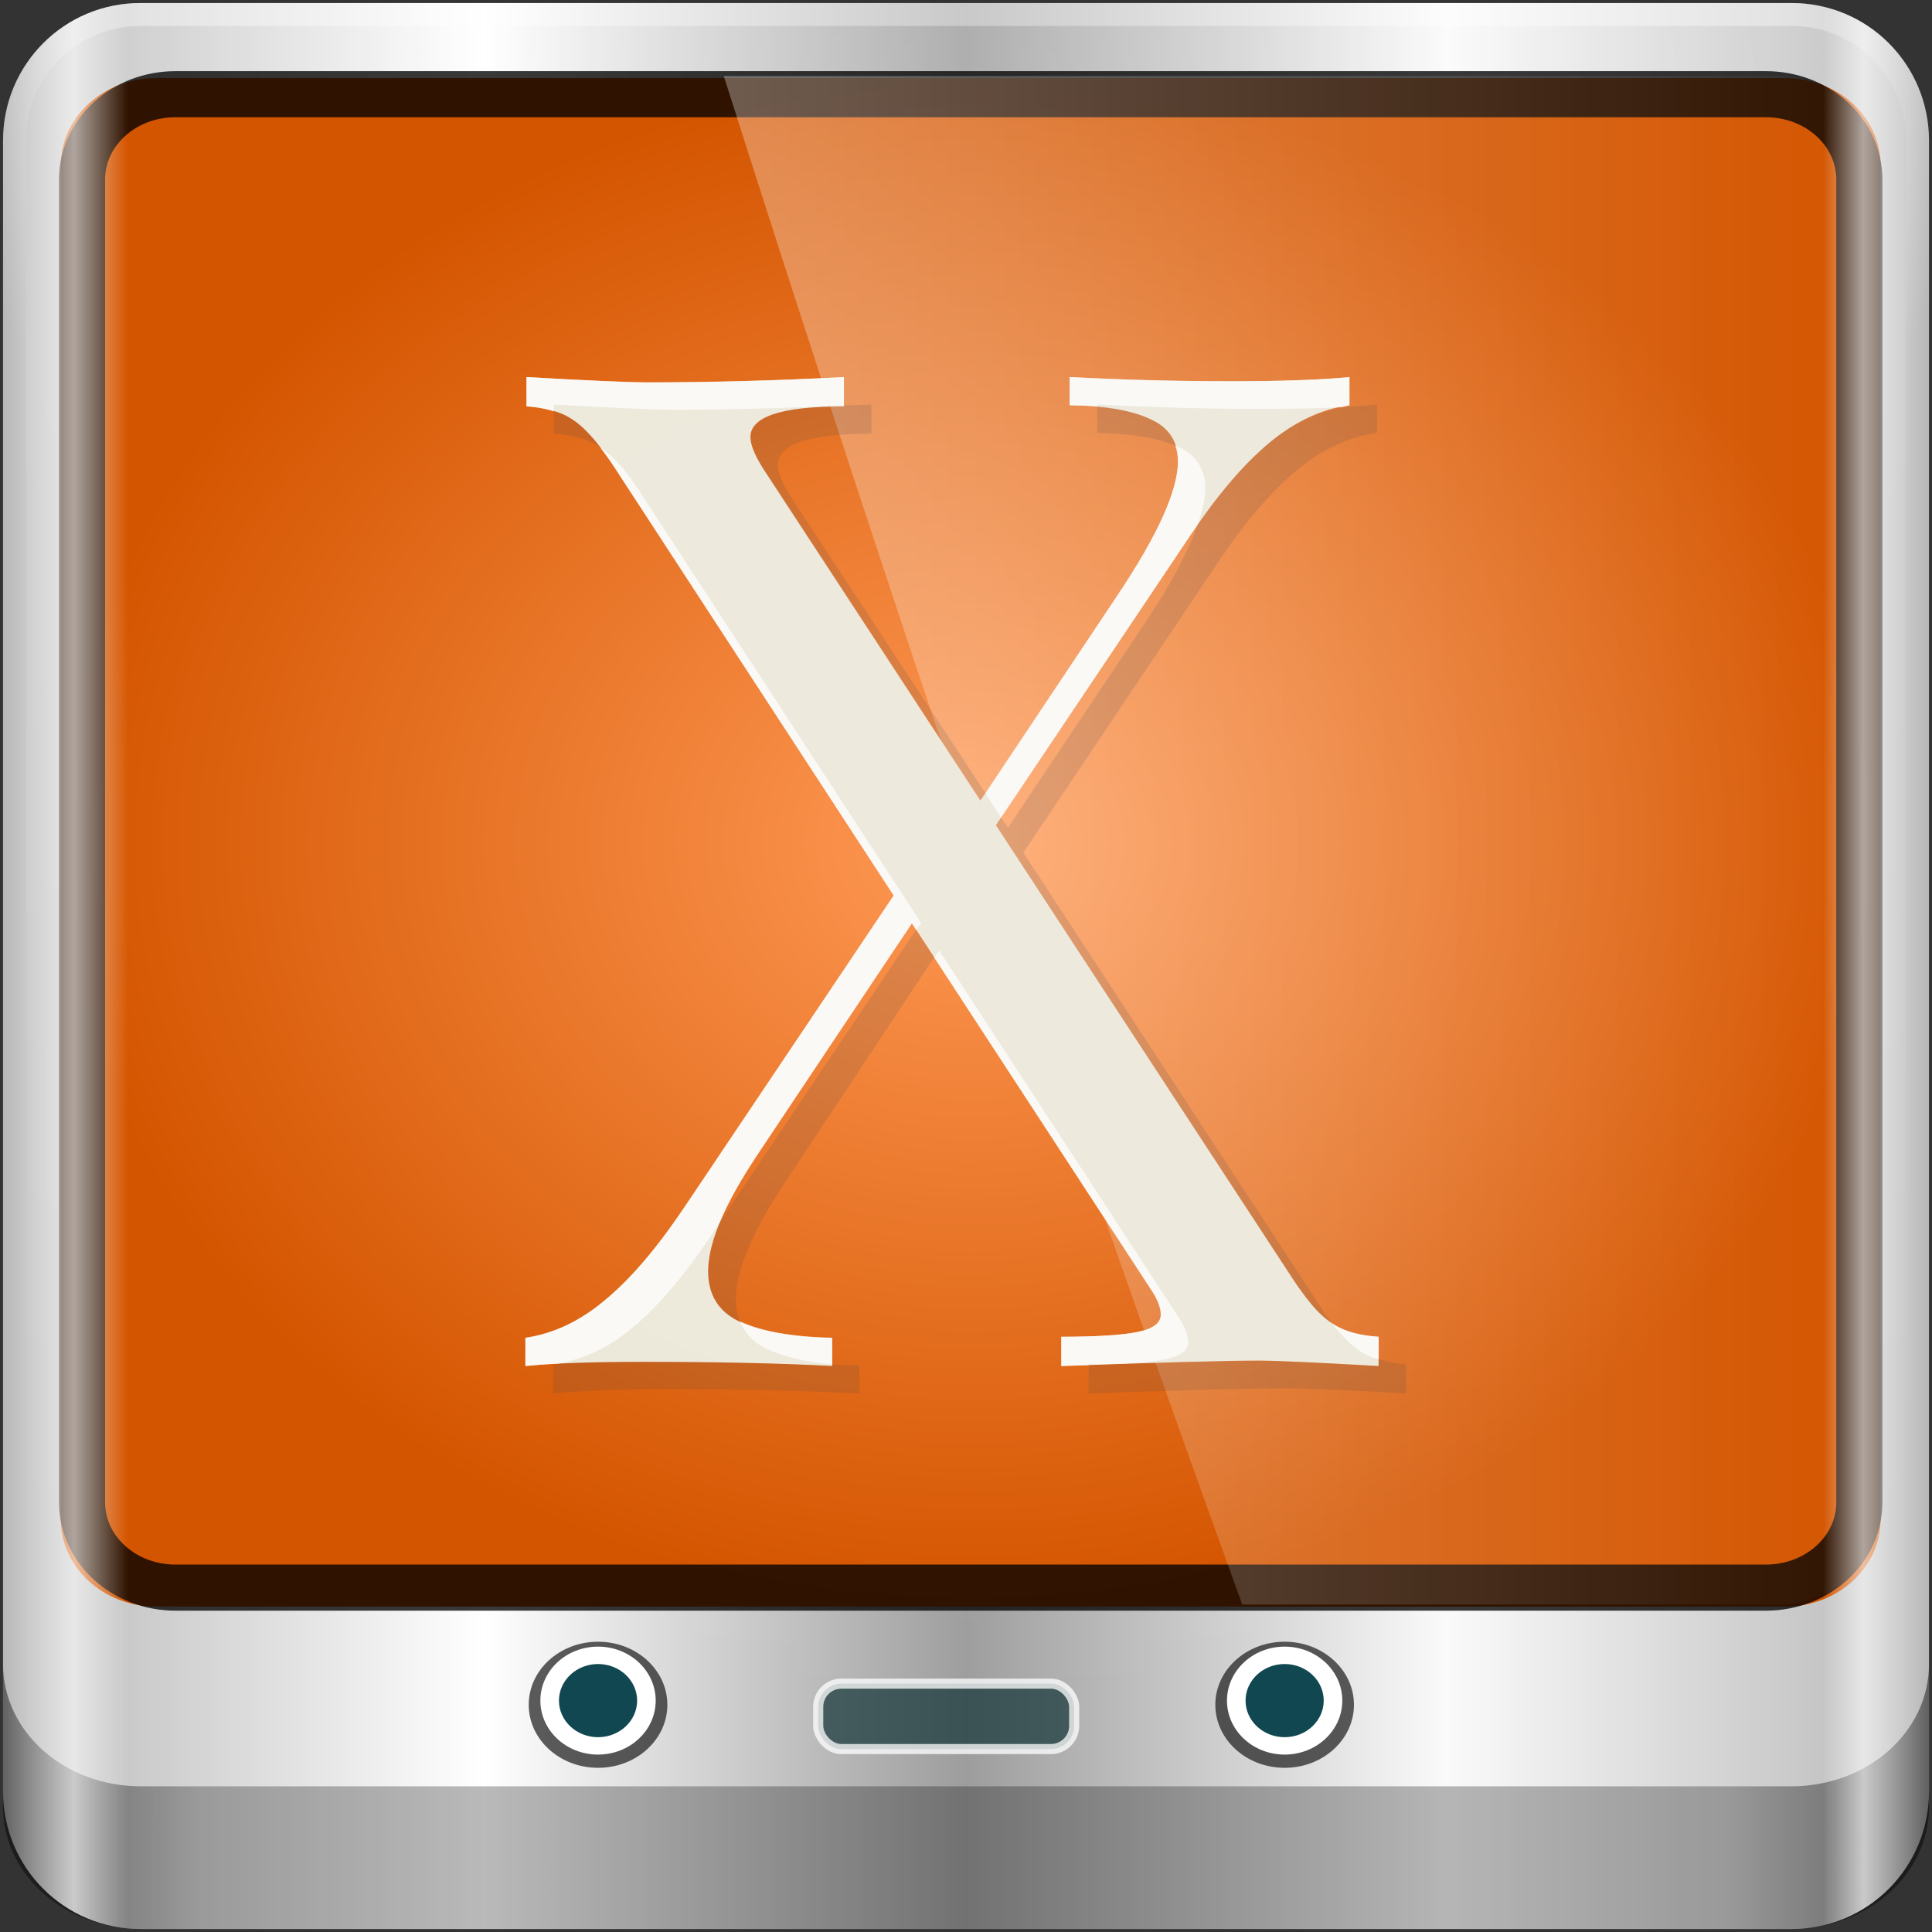 <?xml version="1.0" encoding="UTF-8" standalone="no"?>
<!-- Created with Inkscape (http://www.inkscape.org/) -->

<svg
   xmlns:dc="http://purl.org/dc/elements/1.1/"
   xmlns:cc="http://creativecommons.org/ns#"
   xmlns:rdf="http://www.w3.org/1999/02/22-rdf-syntax-ns#"
   xmlns:svg="http://www.w3.org/2000/svg"
   xmlns="http://www.w3.org/2000/svg"
   xmlns:xlink="http://www.w3.org/1999/xlink"
   xmlns:sodipodi="http://sodipodi.sourceforge.net/DTD/sodipodi-0.dtd"
   xmlns:inkscape="http://www.inkscape.org/namespaces/inkscape"
   width="96"
   height="96"
   id="svg13094"
   version="1.1"
   inkscape:version="0.92.2 5c3e80d, 2017-08-06"
   sodipodi:docname="distributor-logo-solydx.svg">
  <rect width="100%" height="100%" fill="#333333" stroke="none"/>
  <sodipodi:namedview
     id="base"
     pagecolor="#ffffff"
     bordercolor="#666666"
     borderopacity="1.0"
     inkscape:pageopacity="0"
     inkscape:pageshadow="2"
     inkscape:zoom="1.5507813"
     inkscape:cx="-17.972775"
     inkscape:cy="66.577724"
     inkscape:document-units="px"
     inkscape:current-layer="g4153"
     showgrid="false"
     inkscape:snap-bbox="true"
     inkscape:bbox-paths="true"
     inkscape:bbox-nodes="true"
     inkscape:snap-bbox-edge-midpoints="true"
     inkscape:snap-bbox-midpoints="true"
     inkscape:object-paths="true"
     inkscape:snap-intersection-paths="true"
     inkscape:object-nodes="true"
     inkscape:snap-smooth-nodes="true"
     inkscape:snap-midpoints="true"
     inkscape:snap-object-midpoints="true"
     inkscape:snap-center="true"
     showguides="true"
     inkscape:guide-bbox="true"
     inkscape:window-width="1280"
     inkscape:window-height="972"
     inkscape:window-x="0"
     inkscape:window-y="23"
     inkscape:window-maximized="1"
     inkscape:snap-global="false"
     fit-margin-top="0"
     fit-margin-left="0"
     fit-margin-right="0"
     fit-margin-bottom="0"
     showborder="true"
     inkscape:showpageshadow="false"
     inkscape:snap-page="true">
    <inkscape:grid
       type="xygrid"
       id="grid3075"
       empspacing="5"
       visible="true"
       enabled="true"
       snapvisiblegridlinesonly="true"
       originx="1.6362304e-08"
       originy="18"
       spacingx="1"
       spacingy="1" />
  </sodipodi:namedview>
  <defs
     id="defs13096">
    <radialGradient
       cx="115.899"
       cy="133.105"
       r="154.62"
       fx="115.899"
       fy="133.105"
       id="radialGradient4431"
       gradientUnits="userSpaceOnUse">
      <stop
         id="stop4433"
         style="stop-color:#ff9955;stop-opacity:1"
         offset="0" />
      <stop
         id="stop4435"
         style="stop-color:#d45500;stop-opacity:1"
         offset="1" />
    </radialGradient>
    <linearGradient
       id="linearGradient3888-8-4-8-4-6-9-0-8-7-9"
       inkscape:collect="always">
      <stop
         id="stop3890-4-7-9-5-7-0-8-8-8-6"
         offset="0"
         style="stop-color:#ffffff;stop-opacity:1;" />
      <stop
         id="stop3892-5-8-2-8-3-3-3-06-4-4"
         offset="1"
         style="stop-color:#ffffff;stop-opacity:0;" />
    </linearGradient>
    <linearGradient
       id="linearGradient5700">
      <stop
         style="stop-color:#ffffff;stop-opacity:0;"
         offset="0"
         id="stop5702" />
      <stop
         id="stop5704"
         offset="0.037"
         style="stop-color:#ffffff;stop-opacity:0.851;" />
      <stop
         style="stop-color:#ffffff;stop-opacity:0;"
         offset="0.065"
         id="stop5706" />
      <stop
         id="stop5712"
         offset="0.945"
         style="stop-color:#ffffff;stop-opacity:0;" />
      <stop
         id="stop5710"
         offset="0.966"
         style="stop-color:#ffffff;stop-opacity:0.851;" />
      <stop
         style="stop-color:#ffffff;stop-opacity:0;"
         offset="1"
         id="stop5708" />
    </linearGradient>
    <linearGradient
       x1="45.448"
       y1="92.54"
       x2="45.448"
       y2="7.017"
       id="ButtonShadow"
       gradientUnits="userSpaceOnUse"
       gradientTransform="scale(1.006,0.994)">
      <stop
         id="stop3750"
         style="stop-color:#000000;stop-opacity:1"
         offset="0" />
      <stop
         id="stop3752"
         style="stop-color:#000000;stop-opacity:0.588"
         offset="1" />
    </linearGradient>
    <filter
       color-interpolation-filters="sRGB"
       id="filter3174">
      <feGaussianBlur
         id="feGaussianBlur3176"
         stdDeviation="1.71" />
    </filter>
    <radialGradient
       cx="115.899"
       cy="133.105"
       r="154.62"
       fx="115.899"
       fy="133.105"
       id="radialGradient2877"
       xlink:href="#radialGradient3897-3"
       gradientUnits="userSpaceOnUse"
       gradientTransform="matrix(0.254,0,0,0.254,16,16)" />
    <radialGradient
       cx="115.899"
       cy="133.105"
       r="154.62"
       fx="115.899"
       fy="133.105"
       id="radialGradient3897-3"
       gradientUnits="userSpaceOnUse">
      <stop
         id="stop3899-4"
         style="stop-color:#294172;stop-opacity:0.529;"
         offset="0" />
      <stop
         id="stop3901-7"
         style="stop-color:#244463;stop-opacity:1;"
         offset="1" />
    </radialGradient>
    <radialGradient
       gradientUnits="userSpaceOnUse"
       id="radialGradient4257"
       fy="133.105"
       fx="115.899"
       r="154.62"
       cy="133.105"
       cx="115.899">
      <stop
         offset="0"
         style="stop-color:#329adc;stop-opacity:1;"
         id="stop4259" />
      <stop
         offset="1"
         style="stop-color:#145e94;stop-opacity:1;"
         id="stop4261" />
    </radialGradient>
    <linearGradient
       id="linearGradient4091-0-3-0-7">
      <stop
         id="stop4093-3-6-4-2"
         offset="0"
         style="stop-color:#ffffff;stop-opacity:1;" />
      <stop
         style="stop-color:#ffffff;stop-opacity:1;"
         offset="0.8"
         id="stop4099-6-1-8-3" />
      <stop
         id="stop4095-1-0-7-9"
         offset="1"
         style="stop-color:#ffffff;stop-opacity:0;" />
    </linearGradient>
    <linearGradient
       id="linearGradient3832-0-6-1-1">
      <stop
         id="stop3834-6-3-7-1"
         offset="0"
         style="stop-color:#000000;stop-opacity:1;" />
      <stop
         style="stop-color:#000000;stop-opacity:0.588;"
         offset="0.1"
         id="stop3872-2-4" />
      <stop
         id="stop3844-6-2-7-6"
         offset="0.9"
         style="stop-color:#000000;stop-opacity:0.588;" />
      <stop
         id="stop3836-5-0-2-9"
         offset="1"
         style="stop-color:#000000;stop-opacity:1;" />
    </linearGradient>
    <linearGradient
       inkscape:collect="always"
       xlink:href="#linearGradient6139-0"
       id="linearGradient5021"
       gradientUnits="userSpaceOnUse"
       x1="6"
       y1="47"
       x2="90"
       y2="47"
       gradientTransform="matrix(1.135,0,0,1.134,-40.037,-46.788)" />
    <linearGradient
       id="linearGradient6139-0">
      <stop
         style="stop-color:#b7b7b7;stop-opacity:1;"
         offset="0"
         id="stop6141-2" />
      <stop
         id="stop6151-0"
         offset="0.25"
         style="stop-color:#ffffff;stop-opacity:1;" />
      <stop
         id="stop6147-1"
         offset="0.5"
         style="stop-color:#9d9d9d;stop-opacity:1;" />
      <stop
         style="stop-color:#fafafa;stop-opacity:1;"
         offset="0.75"
         id="stop6149-4" />
      <stop
         style="stop-color:#b7b7b7;stop-opacity:1;"
         offset="1"
         id="stop6143-4" />
    </linearGradient>
    <linearGradient
       y2="47"
       x2="90"
       y1="47"
       x1="6"
       gradientTransform="matrix(1.139,0,0,1.139,-13.958,-31.91)"
       gradientUnits="userSpaceOnUse"
       id="linearGradient4533"
       xlink:href="#linearGradient6139-0"
       inkscape:collect="always" />
    <radialGradient
       r="41"
       fy="6.213"
       fx="158"
       cy="6.213"
       cx="158"
       gradientTransform="matrix(0,1.621,-2.038,0,160.664,-243.037)"
       gradientUnits="userSpaceOnUse"
       id="radialGradient4535"
       xlink:href="#linearGradient3888-8-4-8-4-6-9-0-8-7-9"
       inkscape:collect="always" />
    <radialGradient
       r="42"
       fy="-27"
       fx="48"
       cy="-27"
       cx="48"
       gradientTransform="matrix(-1.072,0,0,-0.875,199.464,-19.126)"
       gradientUnits="userSpaceOnUse"
       id="radialGradient4537"
       xlink:href="#linearGradient4091-0-3-0-7"
       inkscape:collect="always" />
    <linearGradient
       y2="82.984"
       x2="-10.188"
       y1="82.984"
       x1="-94"
       gradientTransform="matrix(1.139,0,0,1.013,106.879,-16.243)"
       gradientUnits="userSpaceOnUse"
       id="linearGradient4539"
       xlink:href="#linearGradient3832-0-6-1-1"
       inkscape:collect="always" />
    <radialGradient
       r="45.056"
       fy="0.381"
       fx="14.693"
       cy="0.381"
       cx="14.693"
       gradientTransform="matrix(1.003,0,0,0.843,26.217,15.171)"
       gradientUnits="userSpaceOnUse"
       id="radialGradient4541"
       xlink:href="#radialGradient4257"
       inkscape:collect="always" />
    <radialGradient
       r="154.62"
       fy="133.105"
       fx="115.899"
       cy="133.105"
       cx="115.899"
       gradientTransform="matrix(0.254,0,0,0.254,16,16)"
       gradientUnits="userSpaceOnUse"
       id="radialGradient4545"
       xlink:href="#radialGradient3897-3"
       inkscape:collect="always" />
    <linearGradient
       y2="47"
       x2="90"
       y1="47"
       x1="6"
       gradientTransform="matrix(1.139,0,0,1.139,-13.958,-31.91)"
       gradientUnits="userSpaceOnUse"
       id="linearGradient4547"
       xlink:href="#linearGradient5700"
       inkscape:collect="always" />
    <linearGradient
       y2="0.279"
       x2="59.378"
       y1="0.279"
       x1="2.465"
       gradientTransform="matrix(1.003,0,0,1.005,26.217,15.11)"
       gradientUnits="userSpaceOnUse"
       id="linearGradient4549"
       xlink:href="#linearGradient3888-8-4-8-4-6-9-0-8-7-9"
       inkscape:collect="always" />
    <linearGradient
       gradientUnits="userSpaceOnUse"
       y2="0.279"
       x2="59.378"
       y1="0.279"
       x1="2.465"
       id="linearGradient3980"
       xlink:href="#linearGradient3888-8-4-8-4-6-9-0-8-7-9"
       inkscape:collect="always"
       gradientTransform="matrix(1.003,0,0,1.005,33.126,20.019)" />
    <linearGradient
       y2="47"
       x2="90"
       y1="47"
       x1="6"
       gradientTransform="matrix(1.139,0,0,1.139,-7.049,-27.001)"
       gradientUnits="userSpaceOnUse"
       id="linearGradient5698"
       xlink:href="#linearGradient5700"
       inkscape:collect="always" />
    <filter
       color-interpolation-filters="sRGB"
       id="filter3174-4">
      <feGaussianBlur
         id="feGaussianBlur3176-6"
         stdDeviation="1.71" />
    </filter>
    <radialGradient
       cx="48"
       cy="71.995"
       r="32.994"
       fx="48"
       fy="71.995"
       id="radialGradient3925"
       xlink:href="#linearGradient3919"
       gradientUnits="userSpaceOnUse"
       gradientTransform="matrix(1,0,0,1,0,-0.009)" />
    <linearGradient
       id="linearGradient3919">
      <stop
         id="stop3921"
         style="stop-color:#fafafa;stop-opacity:1"
         offset="0" />
      <stop
         id="stop3923-7"
         style="stop-color:#f0f0f0;stop-opacity:1"
         offset="1" />
    </linearGradient>
    <linearGradient
       x1="541.335"
       y1="104.507"
       x2="606.912"
       y2="303.14"
       id="linearGradient3060-4"
       xlink:href="#path1082_2_-8"
       gradientUnits="userSpaceOnUse"
       gradientTransform="matrix(-0.137,0,0,0.137,122.196,8.522)" />
    <linearGradient
       x1="112.499"
       y1="6.137"
       x2="112.499"
       y2="129.347"
       id="path1082_2_-8"
       gradientUnits="userSpaceOnUse"
       gradientTransform="translate(287,-83)">
      <stop
         id="stop193-9"
         style="stop-color:#ffffff;stop-opacity:0"
         offset="0" />
      <stop
         id="stop195-6"
         style="stop-color:#ffffff;stop-opacity:0.605"
         offset="1" />
      <midPointStop
         id="midPointStop197-7"
         style="stop-color:#FFFFFF"
         offset="0" />
      <midPointStop
         id="midPointStop199-4"
         style="stop-color:#FFFFFF"
         offset="0.5" />
      <midPointStop
         id="midPointStop201-8"
         style="stop-color:#000000"
         offset="1" />
    </linearGradient>
    <radialGradient
       gradientUnits="userSpaceOnUse"
       gradientTransform="matrix(1.003,0,0,0.843,33.126,20.08)"
       r="45.056"
       fy="0.381"
       fx="14.693"
       cy="0.381"
       cx="14.693"
       id="radialGradient3974"
       xlink:href="#radialGradient4257-0"
       inkscape:collect="always" />
    <radialGradient
       gradientUnits="userSpaceOnUse"
       id="radialGradient4257-0"
       fy="133.105"
       fx="115.899"
       r="154.62"
       cy="133.105"
       cx="115.899">
      <stop
         offset="0"
         style="stop-color:#329adc;stop-opacity:1;"
         id="stop4259-5" />
      <stop
         offset="1"
         style="stop-color:#145e94;stop-opacity:1;"
         id="stop4261-2" />
    </radialGradient>
    <radialGradient
       r="41"
       fy="6.213"
       fx="158"
       cy="6.213"
       cx="158"
       gradientTransform="matrix(0,1.621,-2.038,0,160.664,-243.037)"
       gradientUnits="userSpaceOnUse"
       id="radialGradient3114"
       xlink:href="#linearGradient3888-8-4-8-4-6-9-0-8-7-9"
       inkscape:collect="always" />
    <radialGradient
       r="42"
       fy="-27"
       fx="48"
       cy="-27"
       cx="48"
       gradientTransform="matrix(-1.072,0,0,-0.875,199.464,-19.126)"
       gradientUnits="userSpaceOnUse"
       id="radialGradient3118"
       xlink:href="#linearGradient4091-0-3-0-7"
       inkscape:collect="always" />
    <linearGradient
       inkscape:collect="always"
       xlink:href="#linearGradient6139-0"
       id="linearGradient5411"
       gradientUnits="userSpaceOnUse"
       gradientTransform="matrix(1.139,0,0,1.139,-7.049,-27.001)"
       x1="6"
       y1="47"
       x2="90"
       y2="47" />
    <radialGradient
       r="41"
       fy="6.213"
       fx="158"
       cy="6.213"
       cx="158"
       gradientTransform="matrix(0,1.847,-2.322,0,62.065,-303.319)"
       gradientUnits="userSpaceOnUse"
       id="radialGradient5619"
       xlink:href="#linearGradient3888-8-4-8-4-6-9-0-8-7-9"
       inkscape:collect="always" />
    <radialGradient
       r="42"
       fy="-27"
       fx="48"
       cy="-27"
       cx="48"
       gradientTransform="matrix(-1.222,0,0,-0.997,106.269,-48.221)"
       gradientUnits="userSpaceOnUse"
       id="radialGradient5621"
       xlink:href="#linearGradient4091-0-3-0-7"
       inkscape:collect="always" />
    <radialGradient
       r="45.056"
       fy="0.381"
       fx="14.693"
       cy="0.381"
       cx="14.693"
       gradientTransform="matrix(1.003,0,0,0.843,33.126,20.08)"
       gradientUnits="userSpaceOnUse"
       id="radialGradient5625"
       xlink:href="#radialGradient4431"
       inkscape:collect="always" />
  </defs>
  <g
     id="g3043"
     inkscape:export-filename="folder.png"
     inkscape:export-xdpi="90"
     inkscape:export-ydpi="90"
     transform="translate(-0.625,0.082)" />
  <g
     id="scalable"
     transform="matrix(1.039,0,0,1.039,1214.722,1878.812)"
     inkscape:label="#g3701"
     style="fill:#ffffff" />
  <path
     style="fill:#ffffff;fill-opacity:0.351;fill-rule:nonzero"
     d="M 1 40 L 1 61 L 2 62 L 2 41 L 1 40 z "
     id="path3864" />
  <g
     transform="translate(0,32)"
     inkscape:label="Layer 1"
     id="layer1">
    <g
       transform="translate(0.364,-10.545)"
       id="g5586">
      <path
         inkscape:connector-curvature="0"
         id="rect4251-1"
         d="m 88.651,-21.305 -82.029,0 c -3.787,0 -6.836,3.049 -6.836,6.836 l 0,82.029 c 0,3.787 3.049,6.836 6.836,6.836 l 82.029,0 c 3.787,0 6.836,-3.049 6.836,-6.836 l 0,-82.029 c 0,-3.787 -3.049,-6.836 -6.836,-6.836 z"
         style="display:inline;fill:url(#linearGradient5411);fill-opacity:1;fill-rule:nonzero;stroke:none" />
      <path
         sodipodi:nodetypes="sscccsccscccsss"
         inkscape:connector-curvature="0"
         id="path3400-6"
         d="m 6.622,-20.165 c -3.176,0 -5.696,2.521 -5.696,5.696 V 9.136 17.111 61.08 c 1.22,1.856 3.3,3.097 5.696,3.097 H 11.179 84.094 88.651 c 2.396,0 4.477,-1.242 5.696,-3.097 V 17.111 9.136 -14.469 c 0,-3.176 -2.521,-5.696 -5.696,-5.696 z"
         style="display:inline;opacity:0.2;fill:url(#radialGradient5619);fill-opacity:1;fill-rule:nonzero;stroke:none;stroke-width:1.139" />
      <path
         inkscape:connector-curvature="0"
         id="path4236-5"
         d="m 6.622,-21.305 c -3.787,0 -6.836,3.049 -6.836,6.836 V 2.62 H 0.926 V -14.469 c 0,-3.176 2.521,-5.696 5.696,-5.696 H 88.651 c 3.176,0 5.696,2.521 5.696,5.696 V 2.62 h 1.139 V -14.469 c 0,-3.787 -3.049,-6.836 -6.836,-6.836 z"
         style="display:inline;opacity:0.45;fill:url(#radialGradient5621);fill-opacity:1;fill-rule:nonzero;stroke:none;stroke-width:1.139" />
      <path
         style="opacity:0.47;fill:url(#linearGradient4539);fill-opacity:1;fill-rule:nonzero;stroke:none;stroke-width:1.139"
         d="m -0.214,61.228 v 1.013 1.013 1.013 2.026 2.026 c 0,3.367 3.049,6.077 6.836,6.077 H 88.651 c 3.787,0 6.836,-2.71 6.836,-6.077 V 66.292 64.267 63.254 62.241 61.228 c 0,3.367 -3.049,6.077 -6.836,6.077 H 6.622 c -3.787,0 -6.836,-2.71 -6.836,-6.077 z"
         id="path4242-5"
         inkscape:connector-curvature="0" />
      <ellipse
         cy="63.254"
         cx="29.352"
         style="opacity:0.71;fill:#1c1c1c;fill-opacity:1;fill-rule:nonzero;stroke:none;stroke-width:1.177"
         id="path4002"
         rx="3.444"
         ry="3.133" />
      <ellipse
         cy="63.047"
         cx="29.352"
         id="path3854"
         style="fill:#ffffff;fill-opacity:1;fill-rule:nonzero;stroke:none;stroke-width:0.993"
         rx="2.865"
         ry="2.682" />
      <ellipse
         cy="63.047"
         cx="29.352"
         style="fill:#114751;fill-opacity:1;fill-rule:nonzero;stroke:none;stroke-width:0.673"
         id="path3856"
         rx="1.942"
         ry="1.818" />
      <ellipse
         cy="63.254"
         cx="63.469"
         id="path4170"
         style="opacity:0.71;fill:#1c1c1c;fill-opacity:1;fill-rule:nonzero;stroke:none;stroke-width:1.177"
         rx="3.444"
         ry="3.133" />
      <ellipse
         cy="63.047"
         cx="63.469"
         style="fill:#ffffff;fill-opacity:1;fill-rule:nonzero;stroke:none;stroke-width:0.993"
         id="path4172"
         rx="2.865"
         ry="2.682" />
      <ellipse
         cy="63.047"
         cx="63.469"
         id="path4174"
         style="fill:#114751;fill-opacity:1;fill-rule:nonzero;stroke:none;stroke-width:0.673"
         rx="1.942"
         ry="1.818" />
      <rect
         style="opacity:0.751;fill:#0c2f31;fill-opacity:0.905;stroke:#ffffff;stroke-width:0.502;stroke-miterlimit:4;stroke-dasharray:none;stroke-opacity:1"
         id="rect4176"
         width="12.718"
         height="3.252"
         x="40.293"
         y="62.203"
         rx="1.152"
         ry="1.154" />
      <path
         inkscape:connector-curvature="0"
         id="path4972"
         d="m 7.417,36.677 c -1.885,0 -3.649,0.918 -4.759,2.272 l 0,15.089 c 0,2.404 2.123,4.34 4.759,4.34 l 80.905,0 c 2.637,0 4.759,-1.936 4.759,-4.34 l 0,-15.089 c -1.11,-1.354 -2.874,-2.272 -4.759,-2.272 l -80.905,0 z m 0,3.255 80.905,0 c 1.359,0 2.38,0.93 2.38,2.17 l 0,11.936 c 0,1.24 -1.02,2.17 -2.38,2.17 l -80.905,0 c -1.359,0 -2.38,-0.93 -2.38,-2.17 l 0,-11.936 c 0,-1.24 1.02,-2.17 2.38,-2.17 z"
         style="color:#000000;font-style:normal;font-variant:normal;font-weight:normal;font-stretch:normal;font-size:medium;line-height:normal;font-family:Sans;-inkscape-font-specification:Sans;text-indent:0;text-align:start;text-decoration:none;text-decoration-line:none;letter-spacing:normal;word-spacing:normal;text-transform:none;direction:ltr;block-progression:tb;writing-mode:lr-tb;baseline-shift:baseline;text-anchor:start;display:inline;overflow:visible;visibility:visible;opacity:0.02;fill:#000000;fill-opacity:1;fill-rule:nonzero;stroke:none;stroke-width:6;marker:none;enable-background:accumulate" />
      <path
         id="path4970"
         d="m 7.417,-17.576 80.905,0 c 2.637,0 4.759,1.936 4.759,4.34 l 0,67.273 c 0,2.404 -2.123,4.34 -4.759,4.34 l -80.905,0 c -2.637,0 -4.759,-1.936 -4.759,-4.34 l 0,-67.273 c 0,-2.404 2.123,-4.34 4.759,-4.34 z"
         style="color:#000000;display:inline;overflow:visible;visibility:visible;fill:url(#radialGradient5625);fill-opacity:1;fill-rule:nonzero;stroke:none;stroke-width:2;marker:none;enable-background:accumulate"
         inkscape:connector-curvature="0"
         sodipodi:nodetypes="sssssssss" />
      <path
         sodipodi:nodetypes="sssssssss"
         inkscape:connector-curvature="0"
         style="color:#000000;display:inline;overflow:visible;visibility:visible;fill:none;stroke:#000000;stroke-width:2.29;stroke-opacity:0.776;marker:none;enable-background:accumulate"
         d="m 8.361,-16.774 79.017,0 c 2.575,0 4.648,1.891 4.648,4.24 l 0,65.727 c 0,2.349 -2.073,4.24 -4.648,4.24 l -79.017,0 c -2.575,0 -4.648,-1.891 -4.648,-4.24 l 0,-65.727 c 0,-2.349 2.073,-4.24 4.648,-4.24 z"
         id="path4989" />
      <path
         style="display:inline;opacity:0.728;fill:url(#linearGradient5698);fill-opacity:1;fill-rule:nonzero;stroke:none"
         d="m 88.651,-21.305 -82.029,0 c -3.787,0 -6.836,3.049 -6.836,6.836 l 0,82.029 c 0,3.787 3.049,6.836 6.836,6.836 l 82.029,0 c 3.787,0 6.836,-3.049 6.836,-6.836 l 0,-82.029 c 0,-3.787 -3.049,-6.836 -6.836,-6.836 z"
         id="path5696"
         inkscape:connector-curvature="0" />
      <path
         inkscape:connector-curvature="0"
         id="path4974"
         d="m 35.599,-17.678 c 8.329,26.184 16.985,51.751 25.766,75.954 l 26.584,0 c 2.637,0 4.759,-1.936 4.759,-4.34 l 0,-67.273 c 0,-2.404 -2.123,-4.34 -4.759,-4.34 l -52.35,0 z"
         style="color:#000000;display:inline;overflow:visible;visibility:visible;opacity:0.309;fill:url(#linearGradient3980);fill-opacity:1;fill-rule:nonzero;stroke:none;stroke-width:2;marker:none;enable-background:accumulate" />
      <g
         transform="matrix(1.365,0,0,1.365,2.967,-24.558)"
         id="g4153"
         style="stroke-width:1.153">
        <path
           inkscape:connector-curvature="0"
           id="path3044"
           style="color:#000000;font-style:normal;font-variant:normal;font-weight:normal;font-stretch:normal;font-size:50.847px;line-height:125%;font-family:'Playfair Display';-inkscape-font-specification:'Playfair Display';letter-spacing:0px;word-spacing:0px;visibility:visible;fill:#edebdf;fill-opacity:0.981;fill-rule:nonzero;stroke:none;stroke-width:2.306;marker:none"
           d="m 44.342,48.4 c 0.43,0.679 0.803,1.192 1.117,1.539 0.314,0.331 0.645,0.571 0.993,0.72 0.348,0.149 0.778,0.24 1.291,0.273 v 1.068 c -2.317,-0.132 -3.774,-0.199 -4.37,-0.199 -1.142,0 -3.534,0.066 -7.175,0.199 v -1.068 c 1.324,1e-6 2.259,-0.058 2.806,-0.174 0.546,-0.116 0.819,-0.331 0.819,-0.646 -2.4e-5,-0.248 -0.124,-0.554 -0.372,-0.919 l -8.69,-13.308 -5.487,8.193 c -1.291,1.92 -1.937,3.41 -1.937,4.469 -8e-6,0.861 0.381,1.473 1.142,1.837 0.778,0.364 1.903,0.563 3.377,0.596 v 1.018 c -1.92,-0.099 -4.204,-0.149 -6.852,-0.149 -1.87,0 -3.31,0.05 -4.32,0.149 v -1.018 c 1.01,-0.149 1.97,-0.604 2.88,-1.366 0.927,-0.761 1.879,-1.862 2.855,-3.302 L 30.091,34.869 20.135,19.6 C 19.705,18.921 19.332,18.417 19.018,18.086 18.703,17.738 18.372,17.49 18.025,17.341 17.677,17.192 17.247,17.101 16.734,17.068 v -1.068 c 2.317,0.132 3.774,0.199 4.37,0.199 2.268,3.6e-5 4.659,-0.066 7.175,-0.199 v 1.068 c -2.268,3.5e-5 -3.401,0.372 -3.401,1.117 -9e-6,0.265 0.149,0.637 0.447,1.117 l 7.92,12.116 4.99,-7.473 c 1.473,-2.201 2.21,-3.832 2.21,-4.891 -2.5e-5,-0.712 -0.331,-1.217 -0.993,-1.514 -0.646,-0.314 -1.63,-0.488 -2.954,-0.521 v -1.018 c 1.937,0.099 3.89,0.149 5.859,0.149 1.854,3.6e-5 3.294,-0.05 4.32,-0.149 v 1.018 c -1.026,0.149 -2.003,0.612 -2.93,1.39 -0.91,0.761 -1.846,1.854 -2.806,3.277 l -7.126,10.626 10.527,16.088" />
        <path
           inkscape:connector-curvature="0"
           id="path3041"
           d="m 29.281,17 c -0.341,0.018 -0.664,0.016 -1,0.031 v 0.031 c -2.268,3.5e-5 -3.406,0.38 -3.406,1.125 -9e-6,0.265 0.14,0.645 0.438,1.125 l 7.938,12.094 0.188,-0.25 -7.125,-10.844 c -0.298,-0.48 -0.438,-0.86 -0.438,-1.125 -9e-6,-0.745 1.139,-1.125 3.406,-1.125 z m 18.406,0 c -0.342,0.033 -0.816,0.072 -1.25,0.094 -0.936,0.184 -1.835,0.597 -2.688,1.312 -0.84,0.702 -1.712,1.703 -2.594,2.969 -0.332,0.953 -0.939,2.117 -1.906,3.562 l -5,7.469 -0.25,-0.375 -0.188,0.281 10.531,16.094 c 0.43,0.679 0.81,1.184 1.125,1.531 0.2,0.21 0.381,0.394 0.594,0.531 -0.226,-0.297 -0.446,-0.633 -0.719,-1.062 L 34.812,33.312 l 7.125,-10.625 c 0.96,-1.423 1.902,-2.52 2.812,-3.281 0.927,-0.778 1.911,-1.226 2.938,-1.375 z M 37.5,17.062 v 0.969 C 38.766,18.063 39.698,18.211 40.344,18.5 40.208,18.079 39.908,17.743 39.438,17.531 38.966,17.302 38.334,17.142 37.5,17.062 Z M 17.719,17.25 v 0.812 c 0.513,0.033 0.965,0.132 1.312,0.281 0.132,0.056 0.248,0.134 0.375,0.219 -0.134,-0.173 -0.257,-0.345 -0.375,-0.469 -0.314,-0.348 -0.652,-0.601 -1,-0.75 C 17.94,17.305 17.821,17.281 17.719,17.25 Z M 30.906,36.125 23.75,46.781 c -0.276,0.674 -0.406,1.291 -0.406,1.781 -8e-6,0.861 0.364,1.448 1.125,1.812 0.008,0.004 0.023,-0.004 0.031,0 -0.098,-0.245 -0.156,-0.503 -0.156,-0.812 -8e-6,-1.059 0.646,-2.549 1.938,-4.469 L 31.562,37.125 Z M 47.75,51.75 V 52 c -2.317,-0.132 -3.779,-0.188 -4.375,-0.188 -0.983,0 -3.352,0.058 -6.188,0.156 V 53 c 3.641,-0.132 6.045,-0.188 7.188,-0.188 0.596,0 2.058,0.055 4.375,0.188 v -1.062 c -0.379,-0.024 -0.711,-0.1 -1,-0.188 z M 21,51.844 c -1.236,0 -2.202,0.019 -3.062,0.062 -0.084,0.017 -0.165,0.05 -0.25,0.062 V 53 c 1.01,-0.099 2.442,-0.156 4.312,-0.156 2.648,0 4.924,0.057 6.844,0.156 v -1.031 c -0.357,-0.008 -0.684,-0.004 -1,-0.031 V 52 C 25.924,51.901 23.648,51.844 21,51.844 Z"
           style="color:#000000;font-style:normal;font-variant:normal;font-weight:normal;font-stretch:normal;font-size:50.847px;line-height:125%;font-family:'Playfair Display';-inkscape-font-specification:'Playfair Display';letter-spacing:0px;word-spacing:0px;display:inline;overflow:visible;visibility:visible;fill:#414956;fill-opacity:0.149;fill-rule:nonzero;stroke:none;stroke-width:2.636;marker:none;enable-background:accumulate" />
        <path
           inkscape:connector-curvature="0"
           id="text4669"
           d="m 16.719,16 v 1.062 c 0.379,0.024 0.711,0.1 1,0.188 V 17 c 2.317,0.132 3.779,0.188 4.375,0.188 1.96,3.1e-5 4.042,-0.057 6.188,-0.156 V 16 c -2.516,0.132 -4.92,0.188 -7.188,0.188 -0.596,3.6e-5 -2.058,-0.055 -4.375,-0.188 z M 36.5,16 v 1.031 c 0.357,0.009 0.692,0.002 1,0.031 V 17 c 1.937,0.099 3.874,0.156 5.844,0.156 1.236,2.4e-5 2.226,-0.018 3.094,-0.062 0.082,-0.016 0.167,-0.05 0.25,-0.062 V 16 c -1.026,0.099 -2.49,0.156 -4.344,0.156 C 40.374,16.156 38.437,16.099 36.5,16 Z m 3.844,2.5 c 0.055,0.171 0.094,0.357 0.094,0.562 -2.5e-5,1.059 -0.714,2.674 -2.188,4.875 L 33.438,31.156 34,32.031 40.938,21.688 c 0.074,-0.11 0.145,-0.206 0.219,-0.312 0.174,-0.498 0.281,-0.949 0.281,-1.312 -2.5e-5,-0.712 -0.338,-1.233 -1,-1.531 -0.028,-0.014 -0.064,-0.018 -0.094,-0.031 z m -20.938,0.062 c 0.224,0.288 0.45,0.607 0.719,1.031 l 9.969,15.281 -7.688,11.438 c -0.977,1.44 -1.917,2.551 -2.844,3.312 -0.91,0.761 -1.865,1.195 -2.875,1.344 V 52 c 0.342,-0.034 0.809,-0.071 1.25,-0.094 0.917,-0.184 1.791,-0.584 2.625,-1.281 0.927,-0.761 1.867,-1.872 2.844,-3.312 L 23.75,46.781 c 0.321,-0.783 0.837,-1.655 1.531,-2.688 L 30.75,35.875 l 0.156,0.25 0.188,-0.25 L 21.125,20.594 c -0.43,-0.679 -0.779,-1.169 -1.094,-1.5 -0.196,-0.216 -0.417,-0.392 -0.625,-0.531 z M 31.75,36.875 l -0.188,0.25 7.875,12.062 c 0.248,0.364 0.375,0.689 0.375,0.938 -2.4e-5,0.314 -0.266,0.509 -0.812,0.625 -0.546,0.116 -1.488,0.188 -2.812,0.188 V 52 c 0.507,-0.018 0.542,-0.015 1,-0.031 V 51.938 c 1.324,10e-7 2.266,-0.072 2.812,-0.188 0.546,-0.116 0.812,-0.311 0.812,-0.625 -2.4e-5,-0.248 -0.127,-0.573 -0.375,-0.938 z m -7.25,13.5 c 0.175,0.437 0.481,0.767 0.969,1 0.589,0.276 1.387,0.477 2.375,0.562 V 50.969 C 26.386,50.936 25.277,50.732 24.5,50.375 Z m 21.562,0.094 c 0.131,0.172 0.291,0.341 0.406,0.469 0.314,0.331 0.621,0.57 0.969,0.719 0.091,0.039 0.21,0.063 0.312,0.094 v -0.812 c -0.513,-0.033 -0.965,-0.132 -1.312,-0.281 -0.127,-0.054 -0.253,-0.109 -0.375,-0.188 z"
           style="color:#000000;font-style:normal;font-variant:normal;font-weight:normal;font-stretch:normal;font-size:50.847px;line-height:125%;font-family:'Playfair Display';-inkscape-font-specification:'Playfair Display';letter-spacing:0px;word-spacing:0px;display:inline;overflow:visible;visibility:visible;fill:#ffffff;fill-opacity:0.738;fill-rule:nonzero;stroke:none;stroke-width:1.153;marker:none;enable-background:accumulate" />
      </g>
    </g>
  </g>
</svg>
